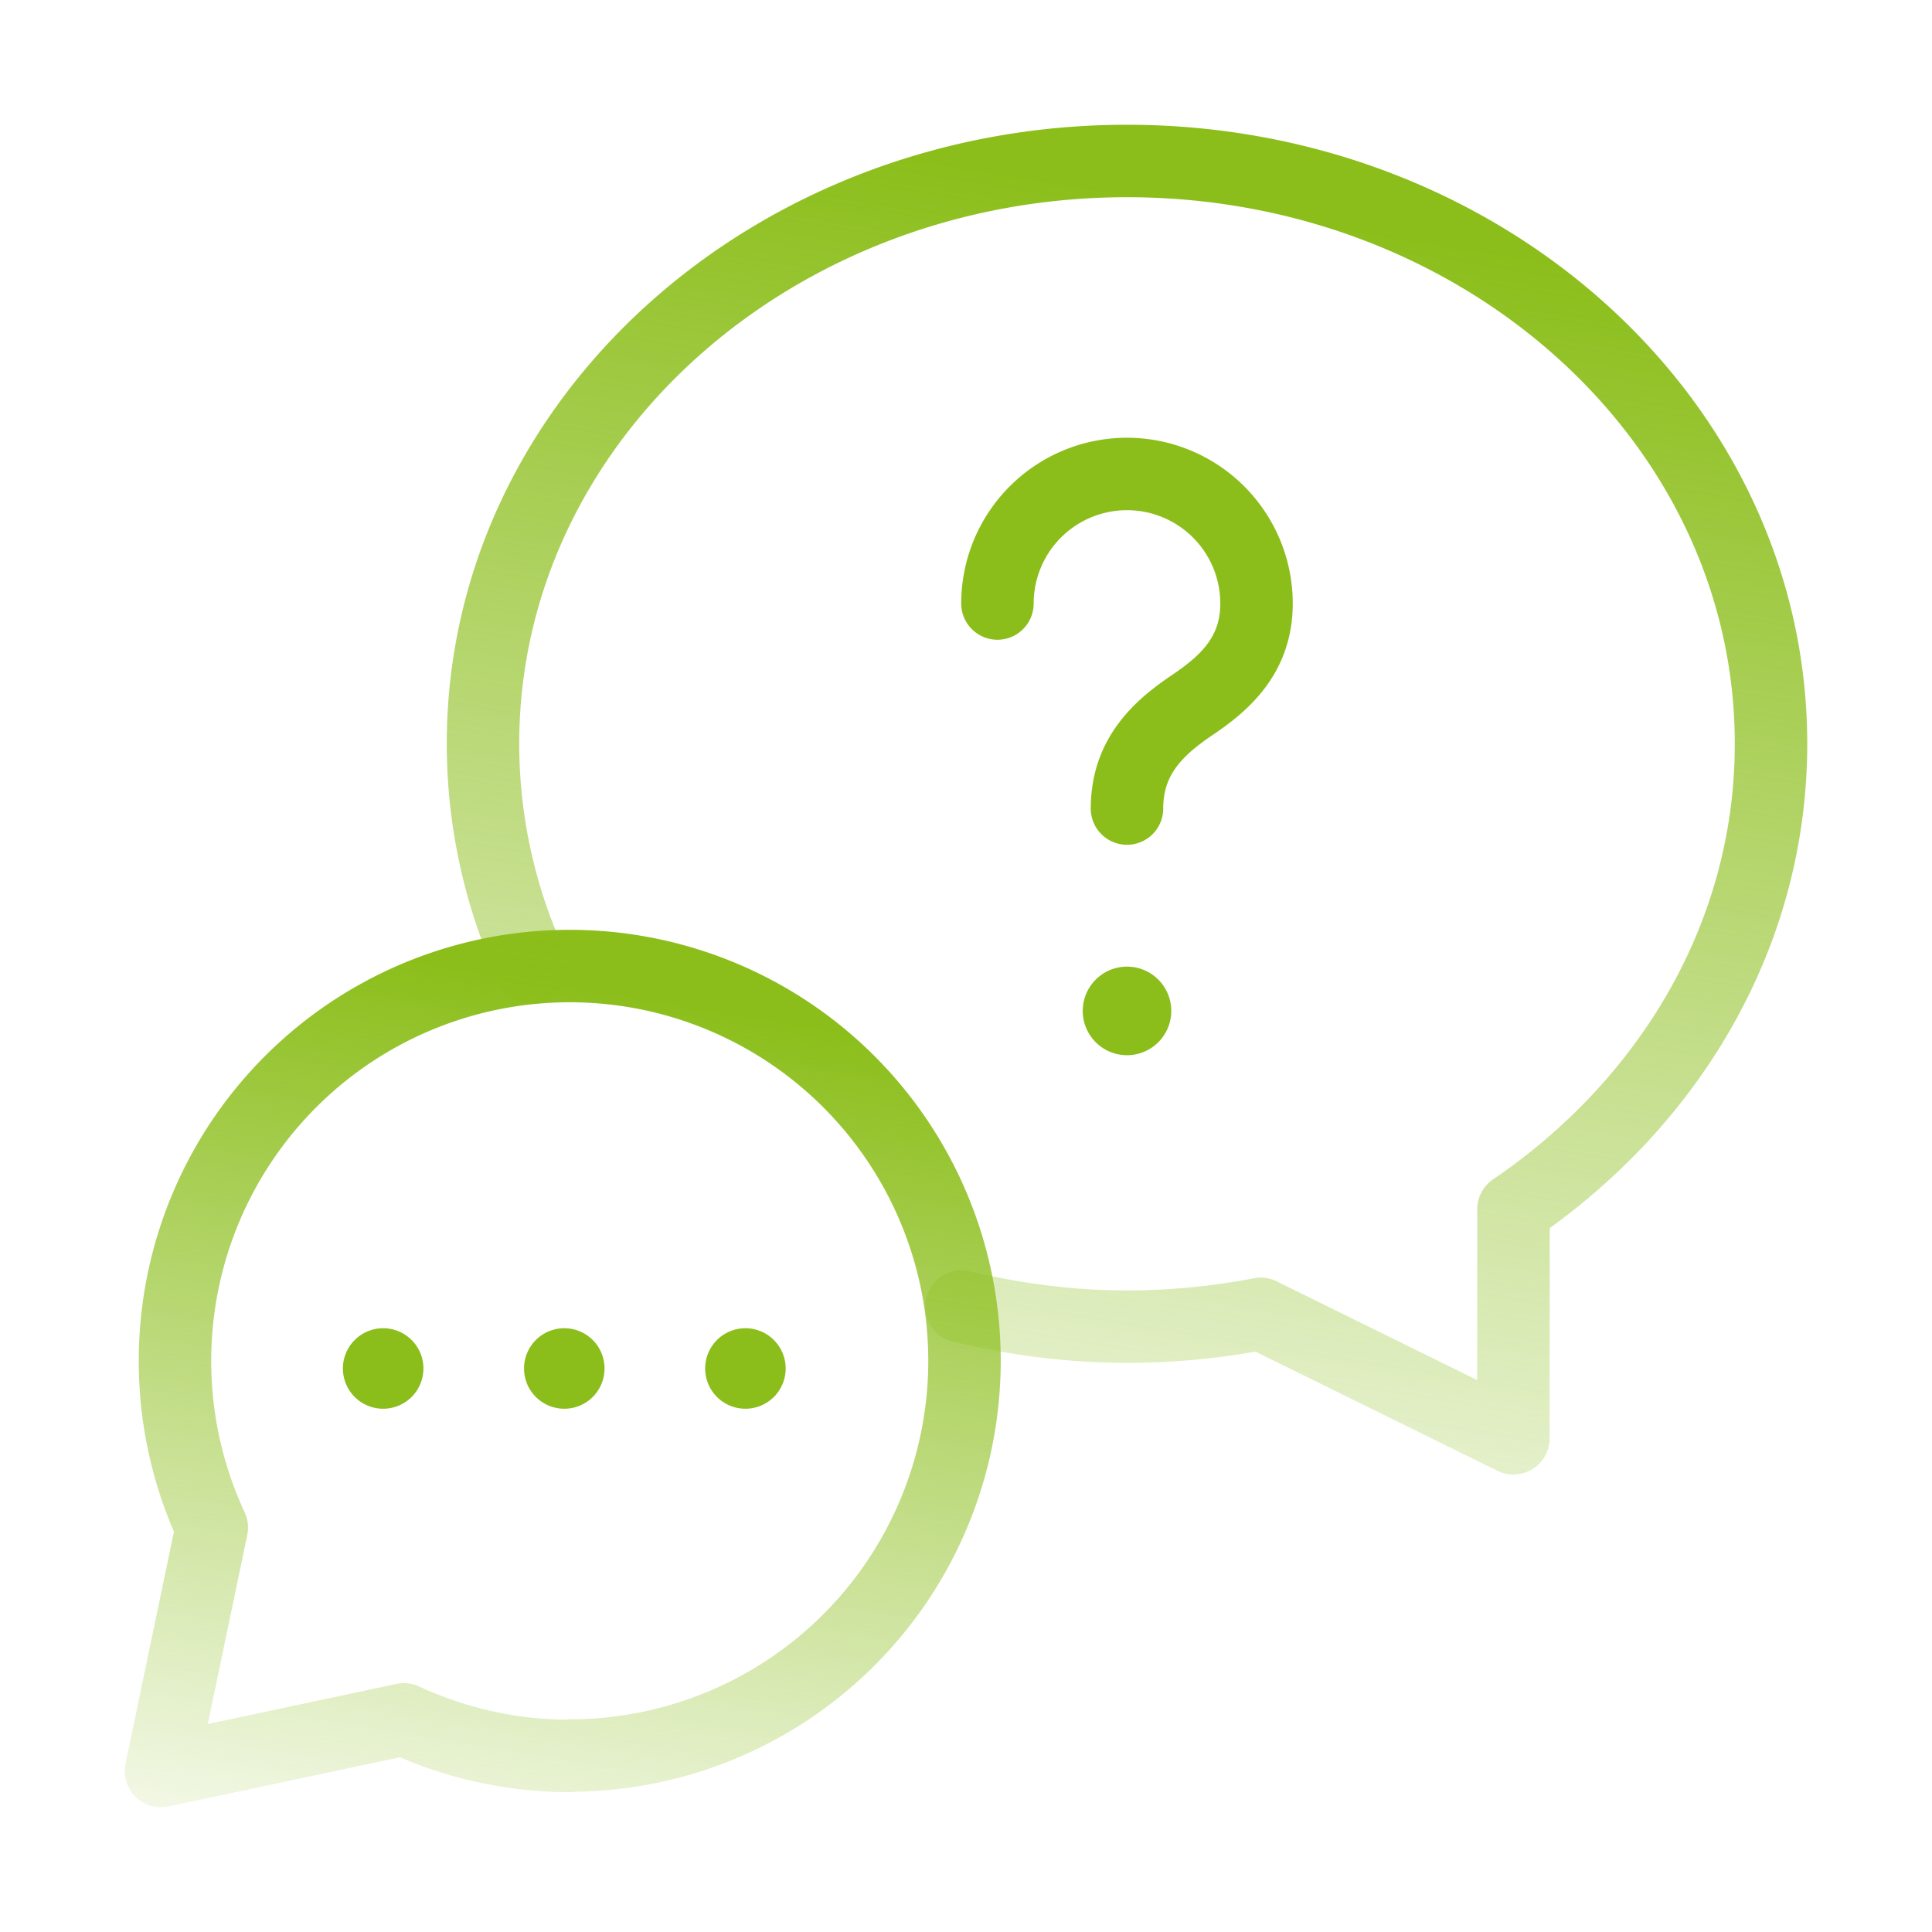 <svg width="40" height="40" fill="none" xmlns="http://www.w3.org/2000/svg">
  <path
    d="M11.805 36.355a8.162 8.162 0 01-3.442-.757l-5.03 1.069 1.052-5.04a8.168 8.168 0 01-.762-3.454 8.173 8.173 0 118.173 8.174"
    stroke="url(#paint0_linear)" stroke-width="1.5" stroke-linecap="round" stroke-linejoin="round" />
  <path
    d="M11.02 20.032A11.041 11.041 0 0110 15.4c0-6.695 5.997-12.067 13.333-12.067 7.337 0 13.334 5.372 13.334 12.067 0 3.957-2.104 7.44-5.332 9.637.002 1.26-.002 2.958-.002 4.741l-5.231-2.576c-.895.171-1.82.265-2.769.265-1.185 0-2.33-.154-3.426-.417"
    stroke="url(#paint1_linear)" stroke-width="1.5" stroke-linecap="round" stroke-linejoin="round" />
  <path
    d="M7.992 28.274a.083.083 0 11-.118.118.083.083 0 01.118-.118m3.75 0a.083.083 0 11-.118.118.083.083 0 01.118-.118m3.75 0a.083.083 0 11-.118.118.083.083 0 01.118-.118m7.841-11.534c0-1.095.677-1.688 1.355-2.145.663-.447 1.327-1.028 1.327-2.1a2.68 2.68 0 10-5.364 0m2.682 8.268a.167.167 0 00-.166.167c0 .092.075.167.166.167a.167.167 0 00.167-.167.167.167 0 00-.167-.167"
    stroke="#8bbe1a" stroke-width="1.5" stroke-linecap="round" stroke-linejoin="round" />
  <defs>
    <linearGradient id="paint0_linear" x1="13.119" y1="41.349" x2="16.433" y2="21.107" gradientUnits="userSpaceOnUse">
      <stop stop-color="#8bbe1a" stop-opacity="0" />
      <stop offset="1" stop-color="#8bbe1a" />
    </linearGradient>
    <linearGradient id="paint1_linear" x1="25.686" y1="37.208" x2="30.895" y2="5.073" gradientUnits="userSpaceOnUse">
      <stop stop-color="#8bbe1a" stop-opacity="0" />
      <stop offset="1" stop-color="#8bbe1a" />
    </linearGradient>
  </defs>
</svg>
